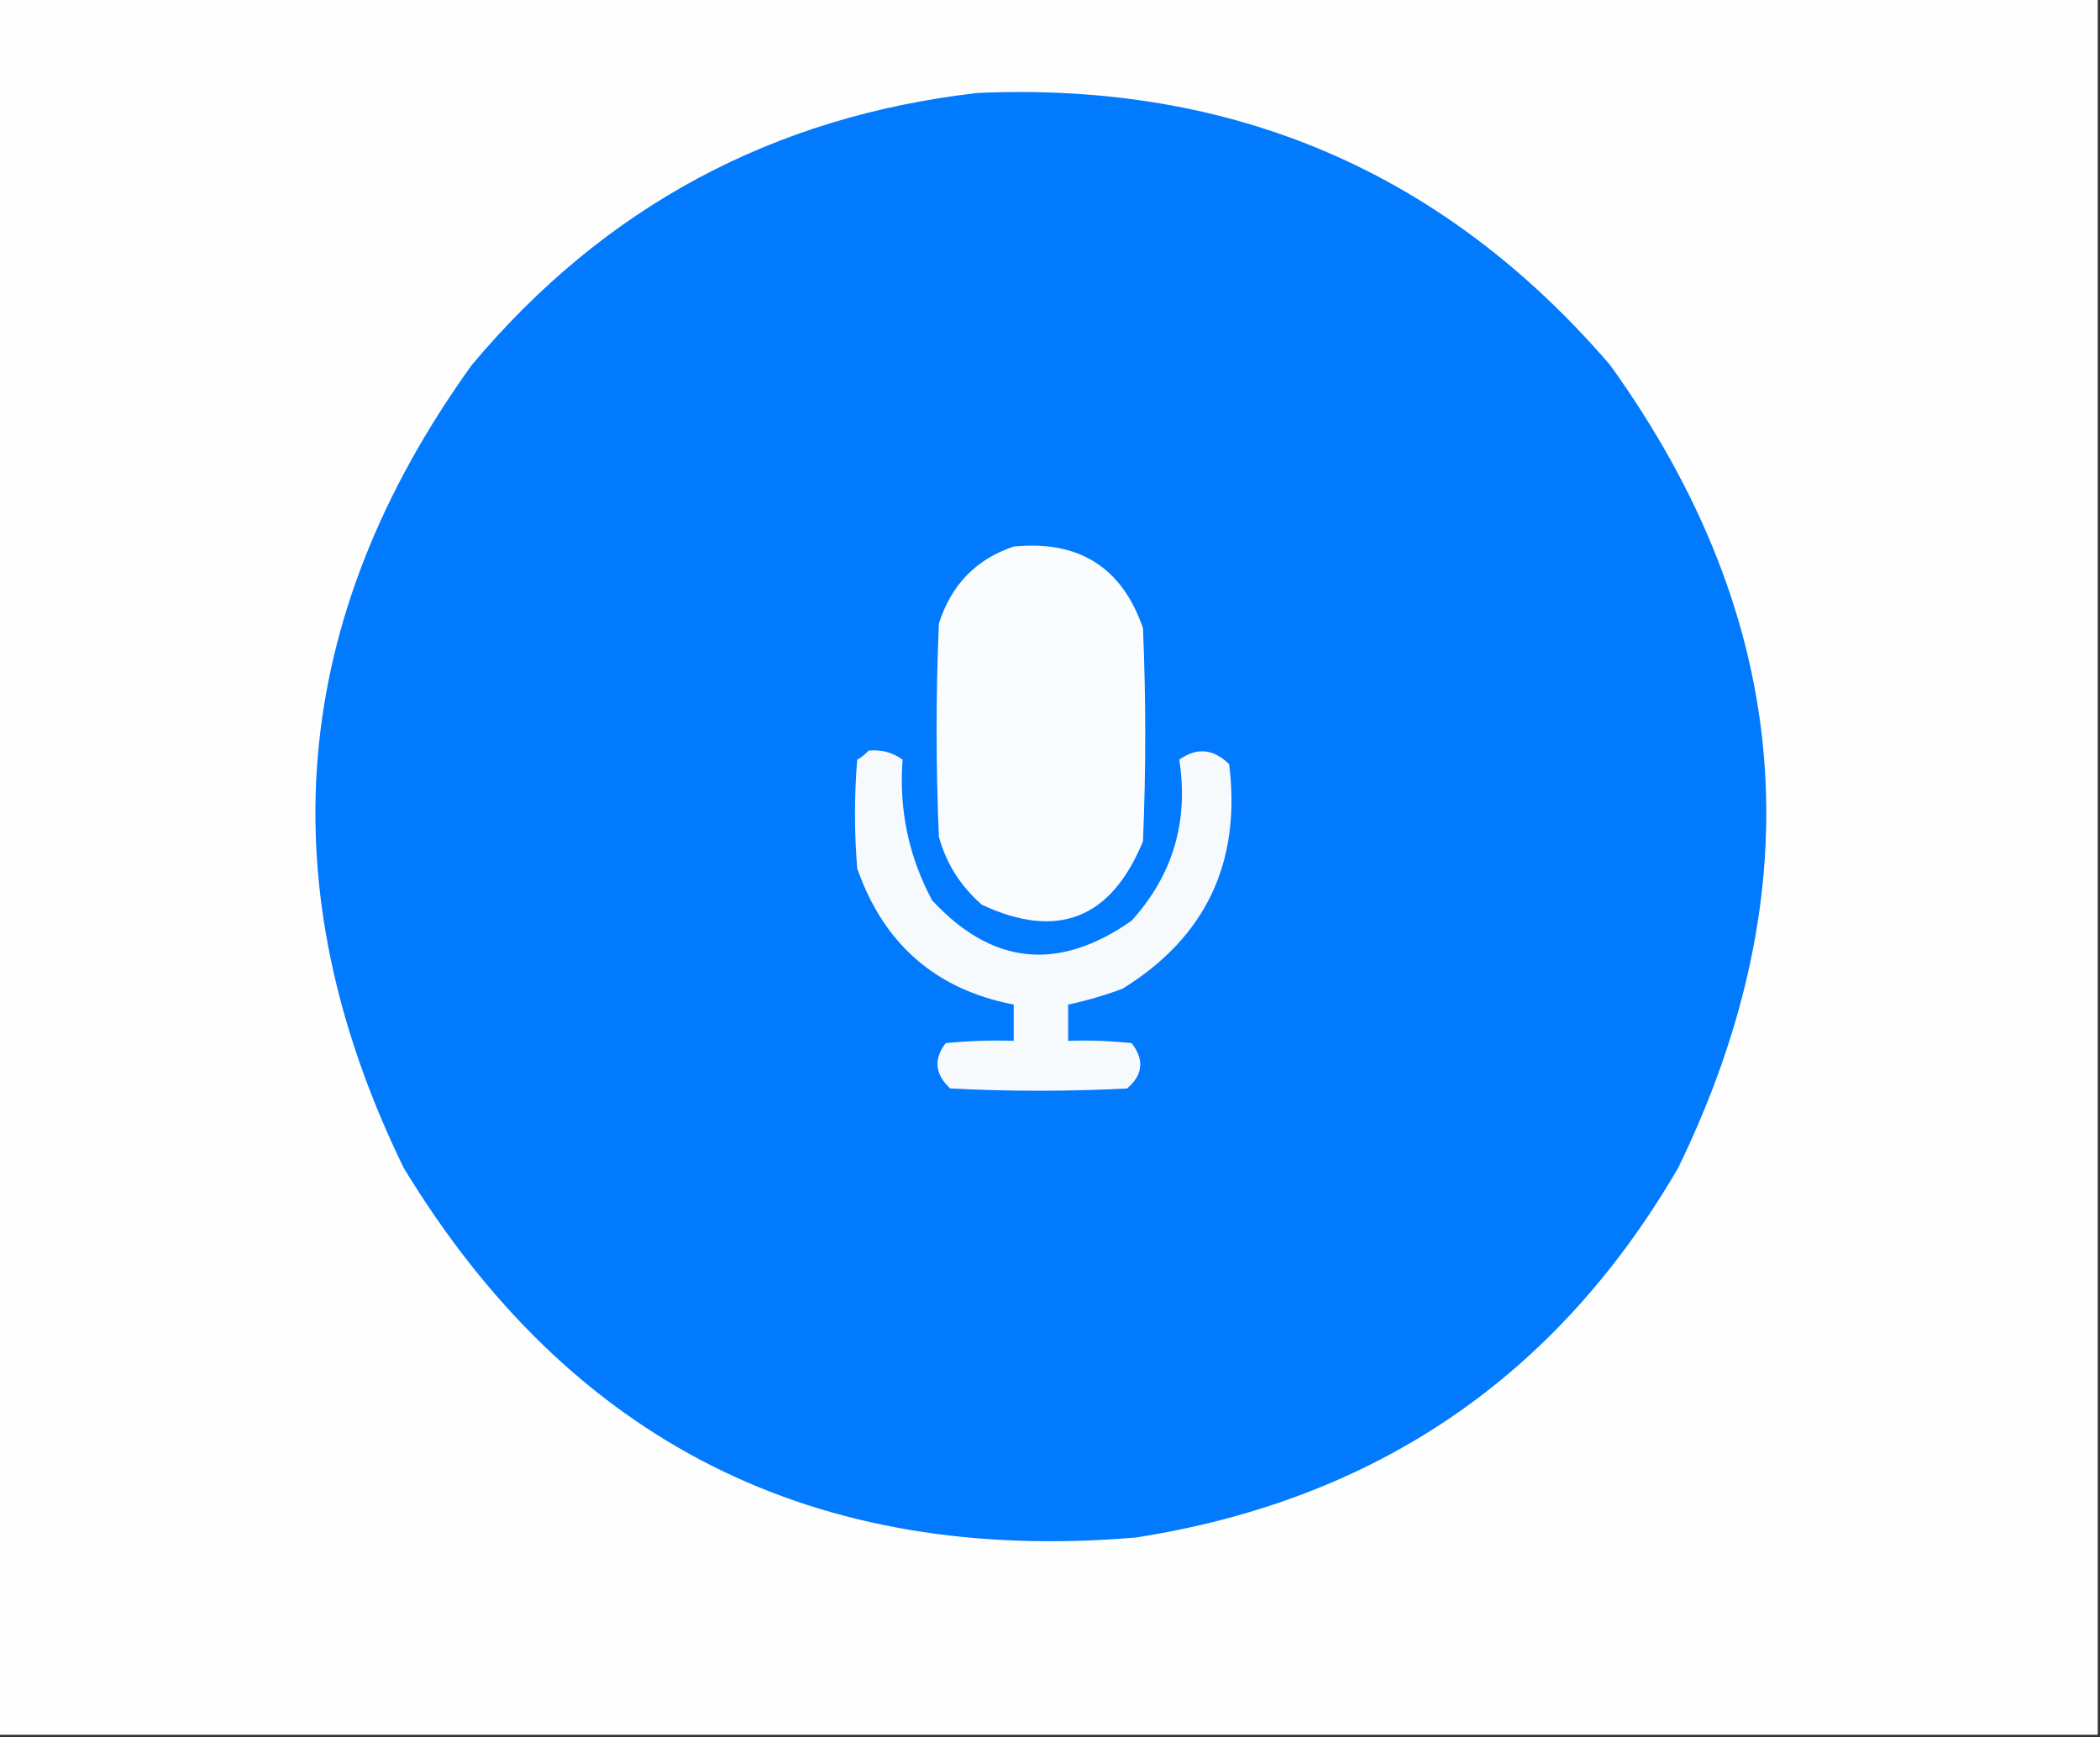 <?xml version="1.0" encoding="UTF-8"?>
<!DOCTYPE svg PUBLIC "-//W3C//DTD SVG 1.1//EN" "http://www.w3.org/Graphics/SVG/1.1/DTD/svg11.dtd">
<svg xmlns="http://www.w3.org/2000/svg" version="1.1" width="463px" height="383px" style="shape-rendering:geometricPrecision; text-rendering:geometricPrecision; image-rendering:optimizeQuality; fill-rule:evenodd; clip-rule:evenodd" xmlns:xlink="http://www.w3.org/1999/xlink">
<rect width="100%" height="100%" fill="#333333" stroke="none"/>
<g><path style="opacity:1" fill="#fefefe" d="M -0.5,-0.5 C 153.833,-0.5 308.167,-0.5 462.5,-0.5C 462.5,127.167 462.5,254.833 462.5,382.5C 308.167,382.5 153.833,382.5 -0.5,382.5C -0.5,254.833 -0.5,127.167 -0.5,-0.5 Z"/></g>
<g><path style="opacity:1" fill="#027afe" d="M 215.5,20.5 C 271.942,17.984 318.442,37.984 355,80.5C 395.189,136.379 400.189,195.379 370,257.5C 343.241,303.555 303.408,330.722 250.5,339C 179.519,345.051 125.686,317.884 89,257.5C 58.763,195.448 63.763,136.448 104,80.5C 133.175,45.662 170.342,25.662 215.5,20.5 Z"/></g>
<g><path style="opacity:1" fill="#fbfcfe" d="M 223.5,120.5 C 237.885,119.094 247.385,125.094 252,138.5C 252.667,154.167 252.667,169.833 252,185.5C 244.976,202.601 233.143,207.268 216.5,199.5C 211.801,195.427 208.634,190.427 207,184.5C 206.333,168.833 206.333,153.167 207,137.5C 209.712,128.957 215.212,123.29 223.5,120.5 Z"/></g>
<g><path style="opacity:1" fill="#f7fafd" d="M 191.5,165.5 C 194.272,165.22 196.772,165.887 199,167.5C 198.167,178.501 200.333,188.835 205.5,198.5C 218.723,212.818 233.39,214.318 249.5,203C 258.61,192.917 262.11,181.084 260,167.5C 263.864,164.75 267.531,165.084 271,168.5C 273.688,190.145 265.855,206.645 247.5,218C 243.577,219.463 239.577,220.63 235.5,221.5C 235.5,224.167 235.5,226.833 235.5,229.5C 240.179,229.334 244.845,229.501 249.5,230C 252.333,233.663 252,236.996 248.5,240C 235.5,240.667 222.5,240.667 209.5,240C 206.133,236.867 205.799,233.534 208.5,230C 213.489,229.501 218.489,229.334 223.5,229.5C 223.5,226.833 223.5,224.167 223.5,221.5C 206.341,218.185 194.841,208.185 189,191.5C 188.333,183.5 188.333,175.5 189,167.5C 189.995,166.934 190.828,166.267 191.5,165.5 Z"/></g>
</svg>
